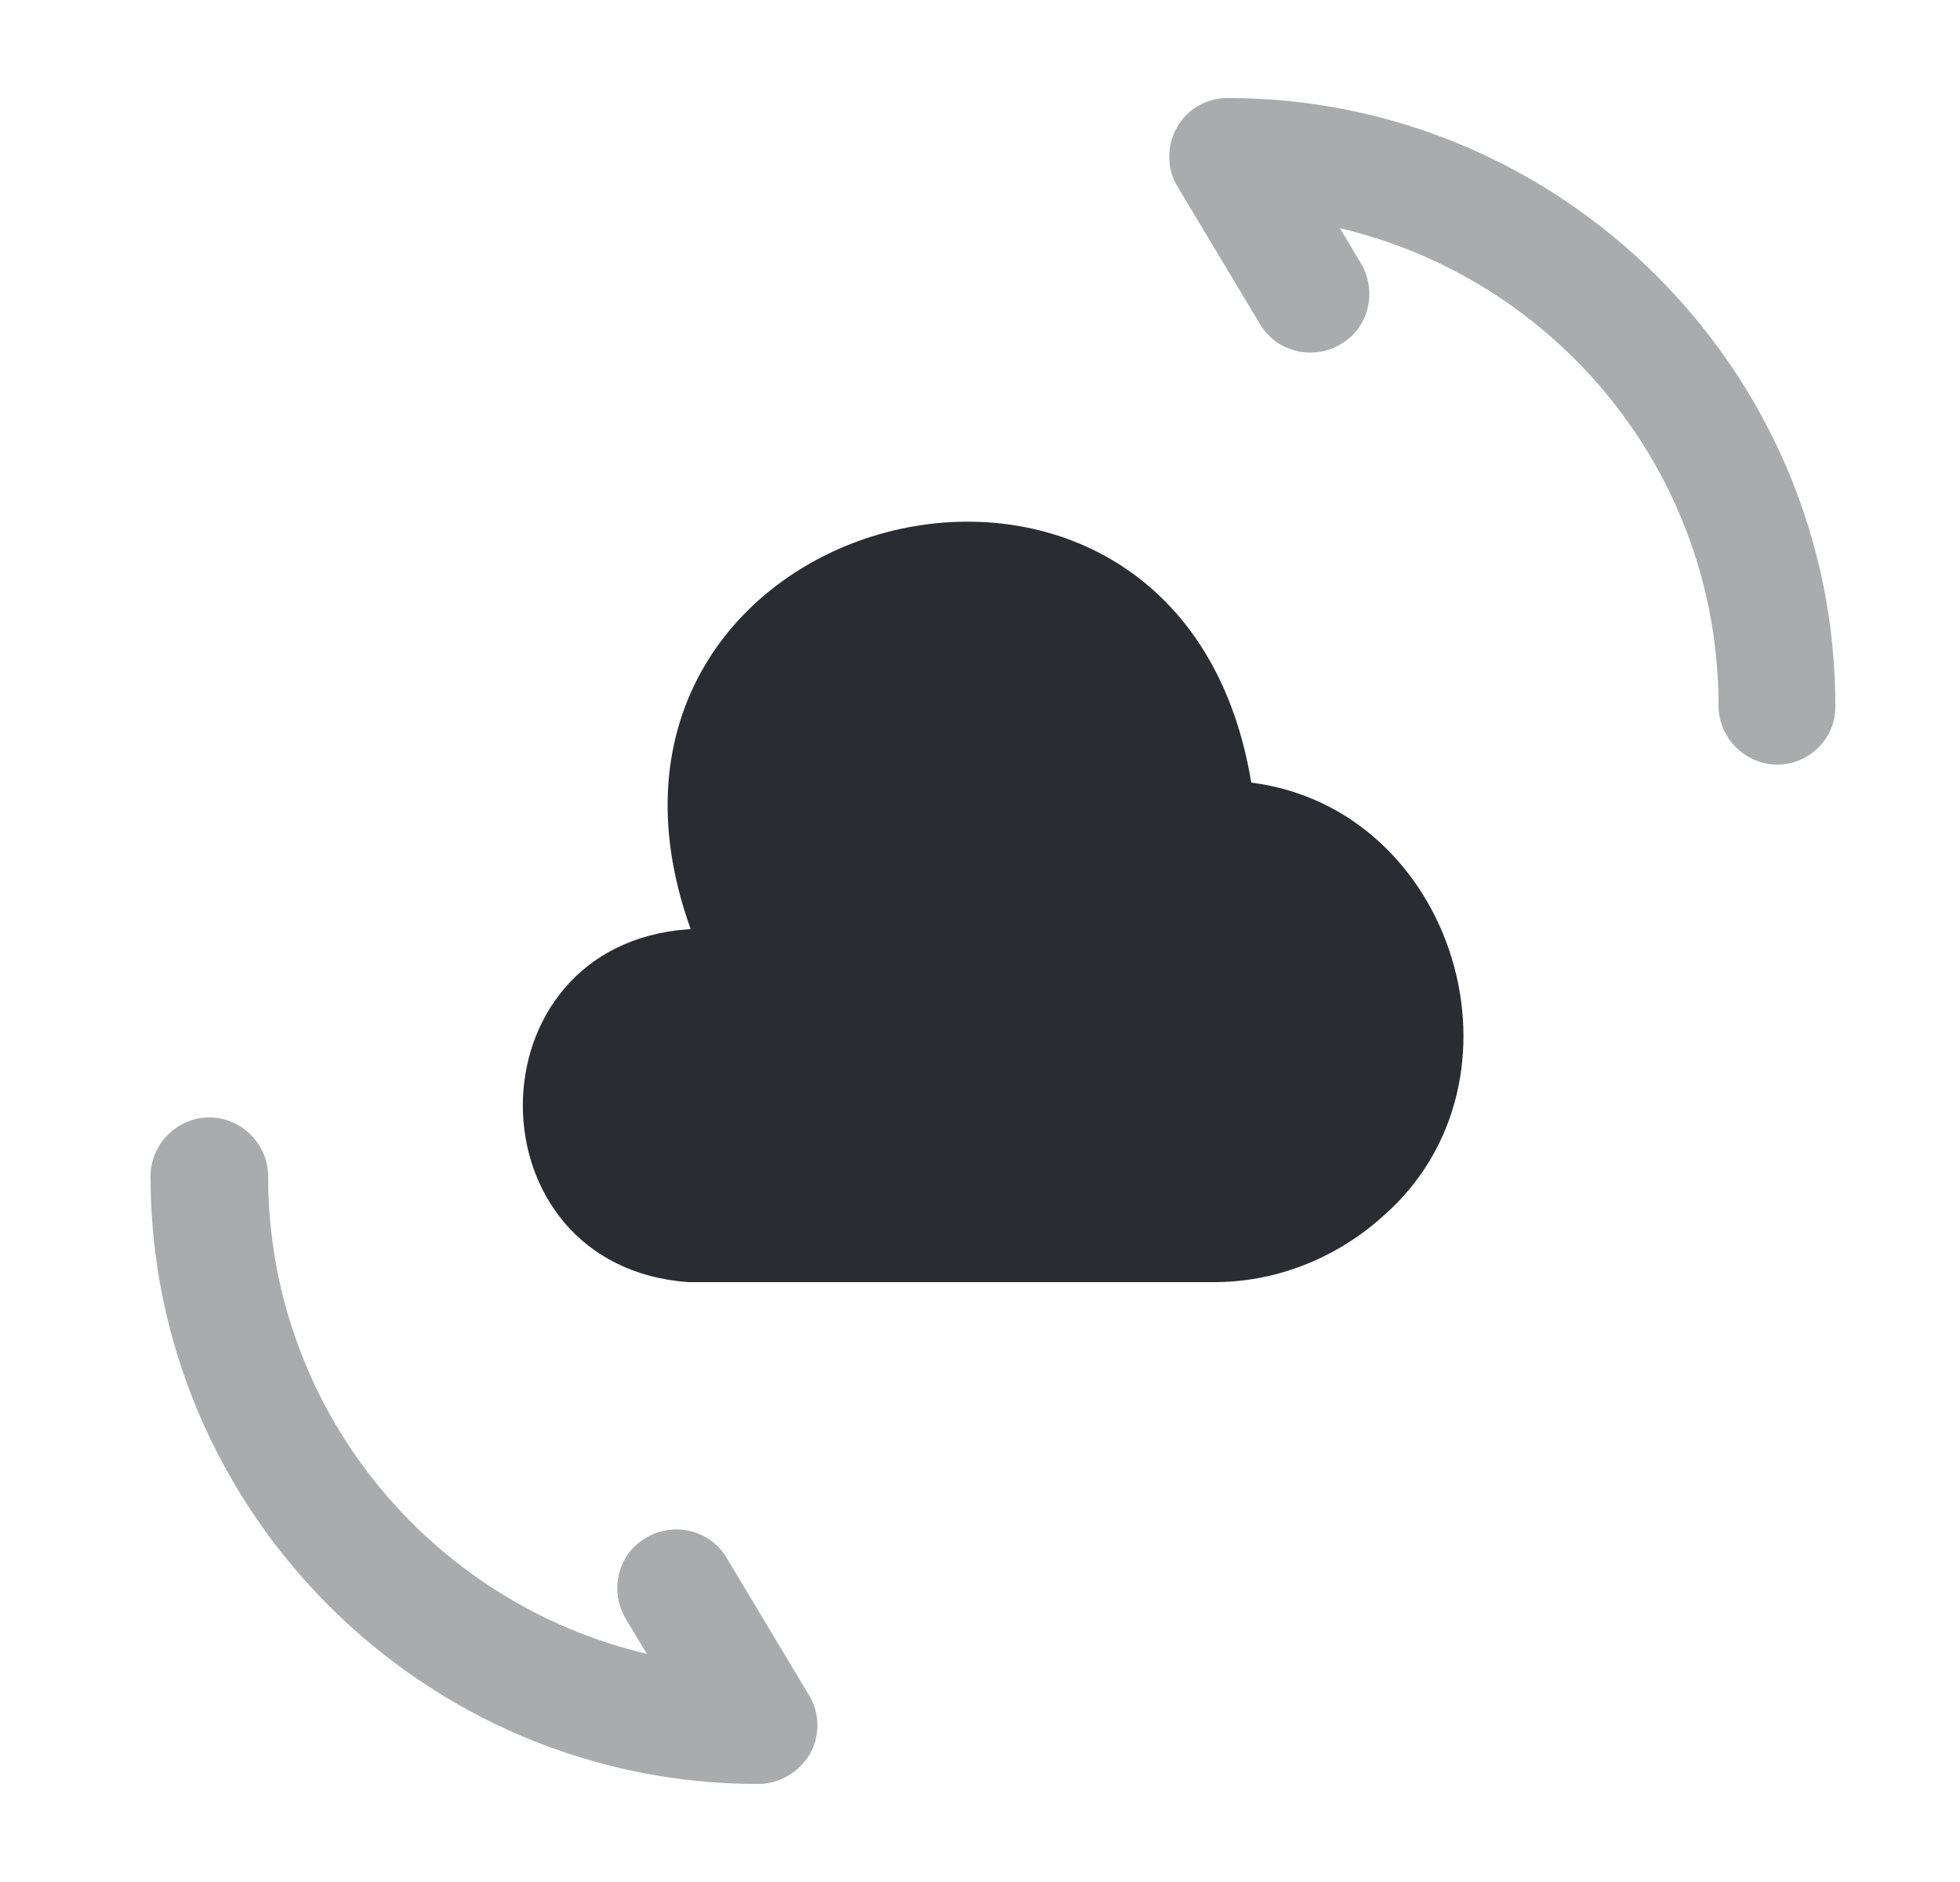 <svg width="25" height="24" viewBox="0 0 25 24" fill="none" xmlns="http://www.w3.org/2000/svg">
<path d="M8.78 11.85C5.96 12.05 5.97 16.15 8.78 16.35H15.45C16.26 16.36 17.04 16.05 17.64 15.51C19.62 13.78 18.56 10.31 15.96 9.98C15.03 4.34 6.88 6.48 8.81 11.85" fill="#292D32"/>
<path opacity="0.4" d="M9.67 22.75C5.4 22.75 1.92 19.27 1.92 15C1.92 14.59 2.26 14.25 2.67 14.25C3.08 14.25 3.42 14.59 3.42 15C3.42 17.96 5.48 20.44 8.25 21.09L7.98 20.64C7.77 20.28 7.88 19.82 8.24 19.61C8.59 19.4 9.06 19.51 9.27 19.87L10.32 21.62C10.46 21.85 10.46 22.14 10.33 22.37C10.19 22.6 9.94 22.75 9.67 22.75Z" fill="#292D32"/>
<path opacity="0.4" d="M22.67 9.75C22.26 9.75 21.92 9.41 21.92 9C21.92 6.04 19.86 3.56 17.09 2.91L17.36 3.36C17.57 3.72 17.46 4.18 17.1 4.39C16.75 4.6 16.28 4.49 16.07 4.13L15.02 2.38C14.88 2.15 14.88 1.86 15.01 1.63C15.14 1.39 15.39 1.25 15.66 1.25C19.93 1.25 23.41 4.73 23.41 9C23.42 9.41 23.08 9.75 22.67 9.75Z" fill="#292D32"/>
</svg>
